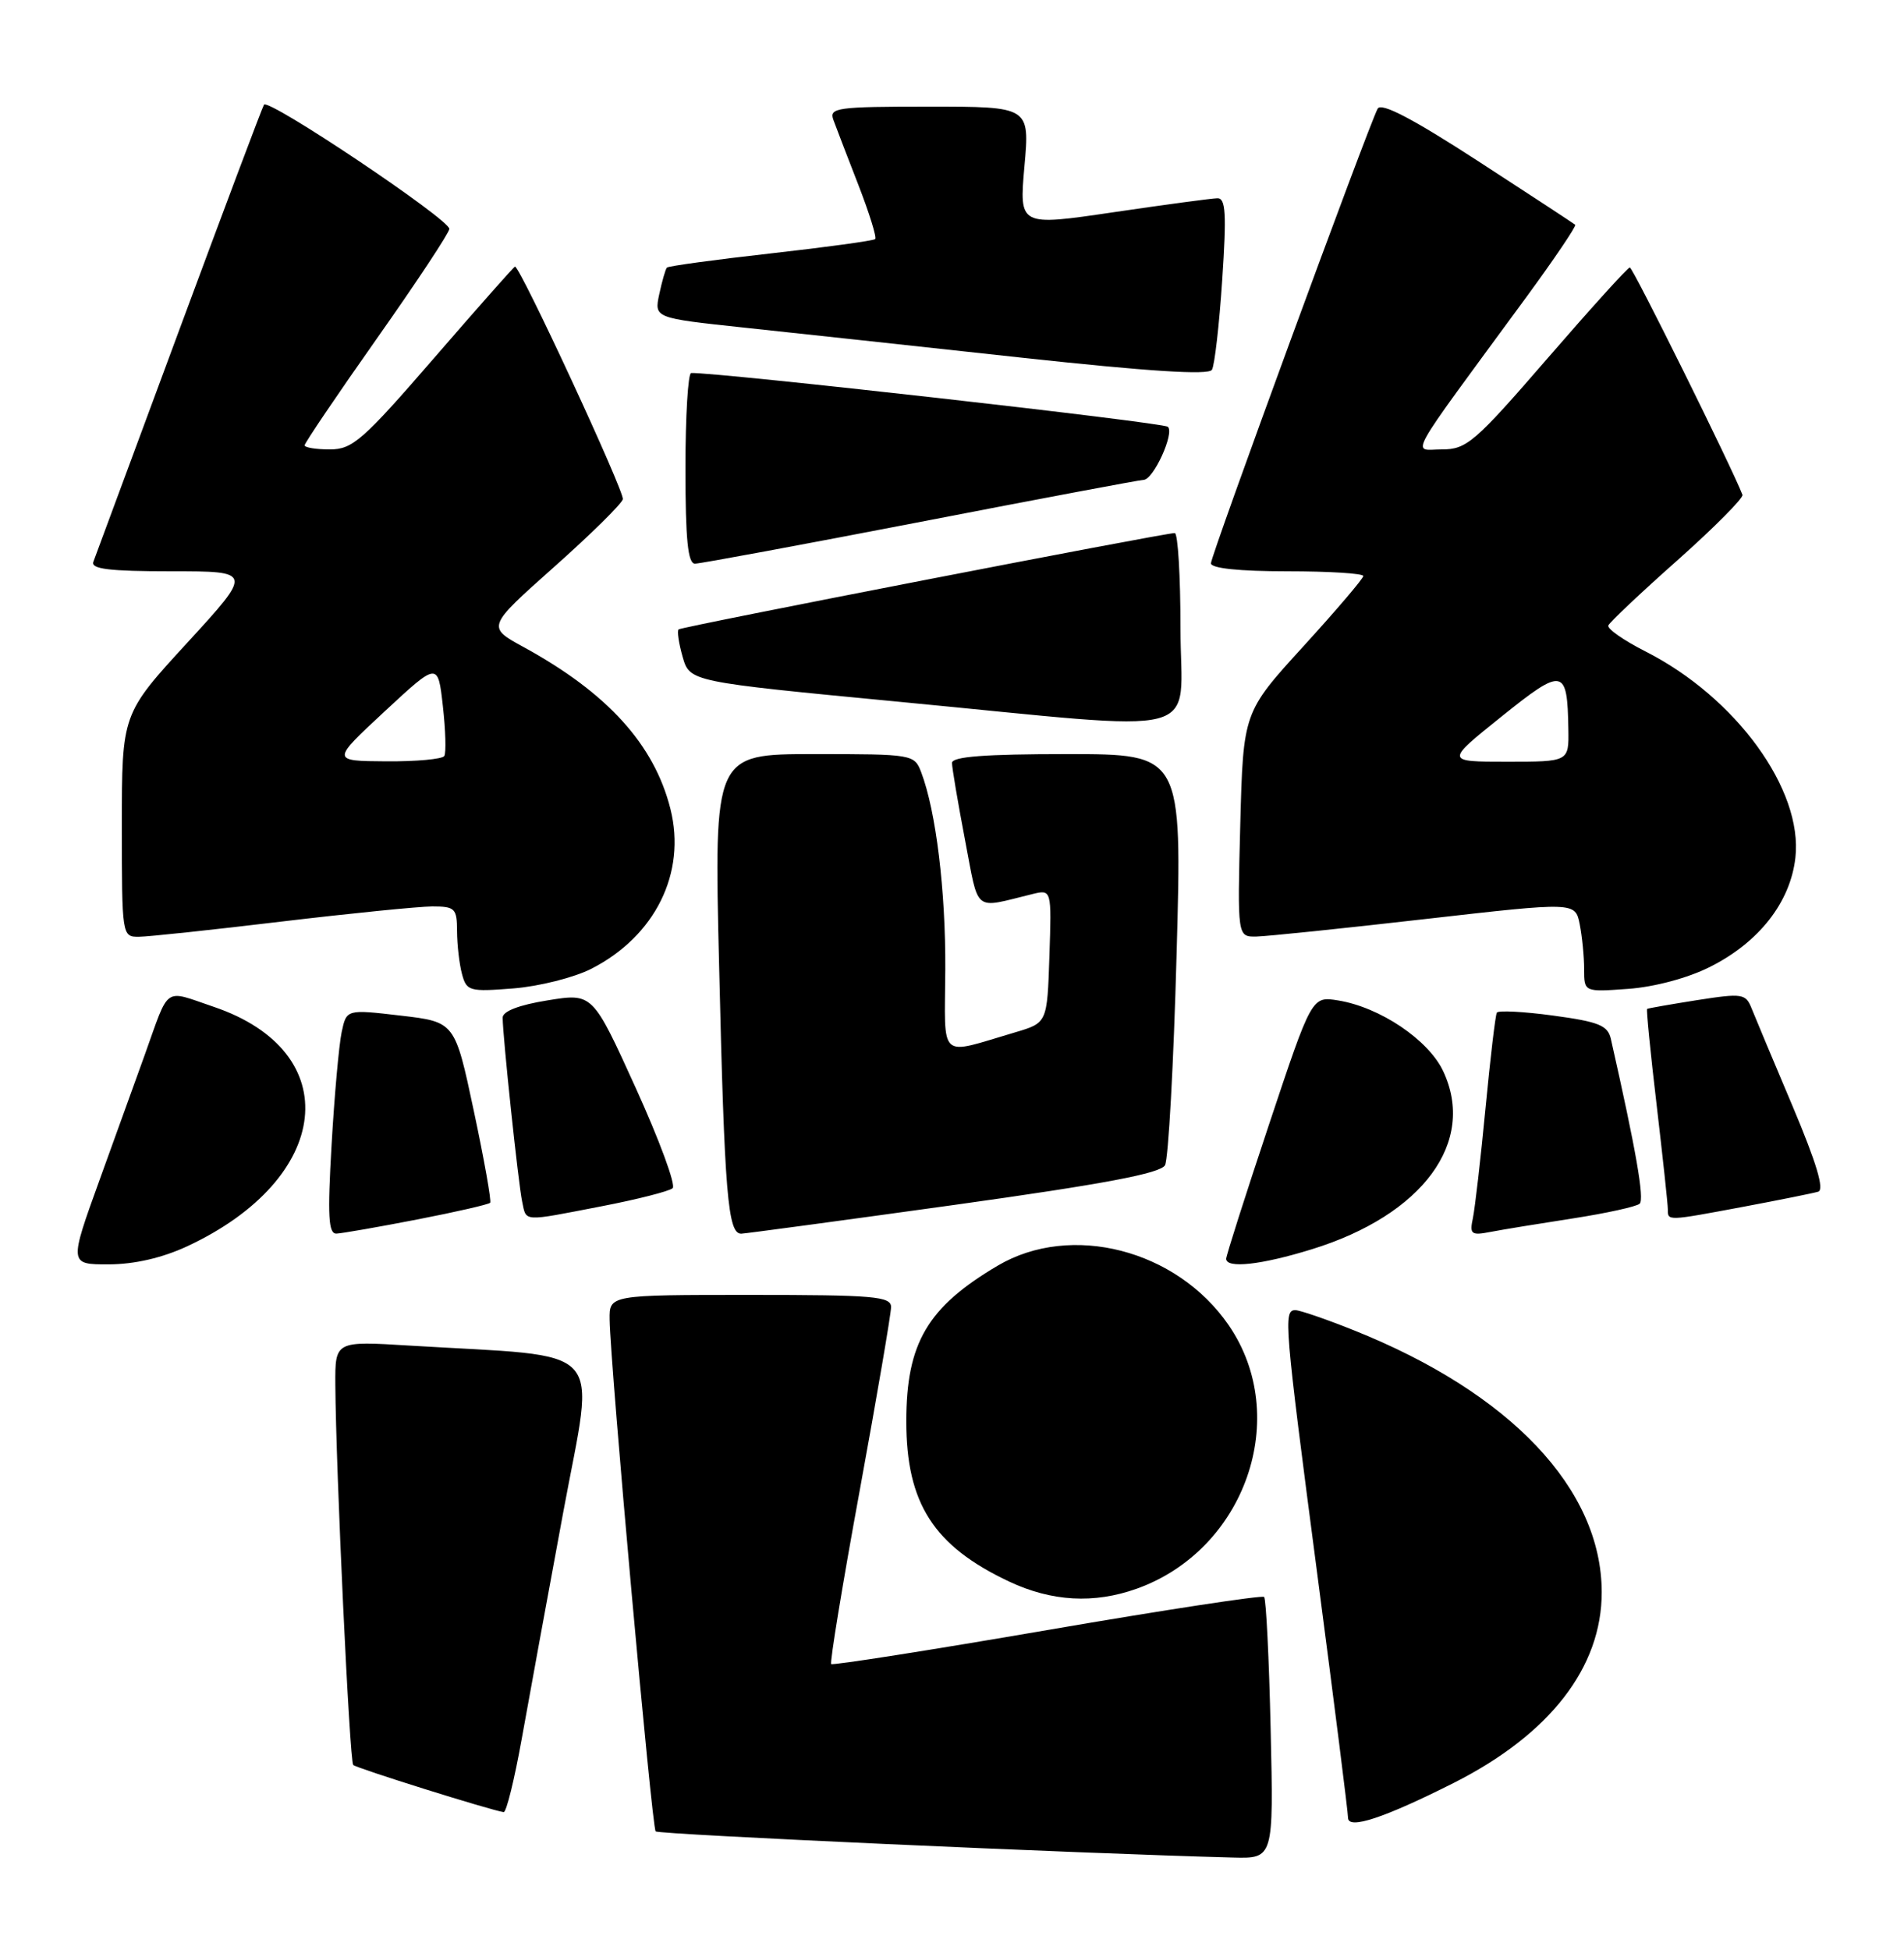 <?xml version="1.0" encoding="UTF-8" standalone="no"?>
<!DOCTYPE svg PUBLIC "-//W3C//DTD SVG 1.1//EN" "http://www.w3.org/Graphics/SVG/1.1/DTD/svg11.dtd" >
<svg xmlns="http://www.w3.org/2000/svg" xmlns:xlink="http://www.w3.org/1999/xlink" version="1.1" viewBox="0 0 250 256">
 <g >
 <path fill="currentColor"
d=" M 166.84 227.06 C 166.63 217.74 166.24 209.91 165.98 209.65 C 165.71 209.40 152.90 211.35 137.50 214.00 C 122.10 216.65 109.34 218.65 109.14 218.46 C 108.94 218.27 110.62 208.00 112.89 195.64 C 115.15 183.28 117.00 172.46 117.00 171.59 C 117.00 170.19 114.73 170.00 98.50 170.00 C 80.00 170.00 80.00 170.00 80.05 173.25 C 80.14 179.36 85.59 239.93 86.09 240.43 C 86.50 240.83 141.53 243.33 161.87 243.86 C 167.23 244.00 167.23 244.00 166.84 227.06 Z  M 190.89 234.06 C 203.51 227.68 210.33 218.89 210.31 209.00 C 210.28 195.48 198.34 182.87 177.78 174.65 C 174.14 173.19 170.67 172.00 170.08 172.00 C 168.50 172.00 168.63 173.65 173.00 206.94 C 175.20 223.68 177.00 237.94 177.00 238.64 C 177.00 240.24 181.76 238.66 190.89 234.06 Z  M 68.51 228.25 C 69.47 222.89 71.92 209.50 73.96 198.50 C 78.12 176.04 80.16 178.25 53.75 176.65 C 44.00 176.05 44.00 176.05 44.03 181.78 C 44.10 192.84 45.90 231.24 46.38 231.71 C 46.80 232.13 64.37 237.64 66.13 237.90 C 66.48 237.96 67.55 233.61 68.51 228.25 Z  M 149.25 208.57 C 163.52 203.48 169.61 186.01 161.32 173.96 C 154.49 164.04 140.63 160.48 131.00 166.16 C 121.77 171.61 119.00 176.33 119.00 186.60 C 119.00 197.37 122.59 202.96 132.50 207.63 C 138.09 210.26 143.65 210.57 149.25 208.57 Z  M 24.57 163.62 C 43.66 154.73 45.50 138.07 28.04 132.17 C 21.39 129.92 22.31 129.28 19.00 138.50 C 18.01 141.25 15.37 148.56 13.13 154.75 C 9.06 166.00 9.06 166.00 14.28 165.99 C 17.65 165.98 21.30 165.14 24.57 163.62 Z  M 172.23 164.01 C 186.82 159.51 193.89 149.90 189.48 140.60 C 187.53 136.49 181.19 132.23 175.70 131.34 C 172.24 130.78 172.24 130.78 166.62 147.64 C 163.53 156.91 161.00 164.84 161.00 165.25 C 161.00 166.57 165.60 166.06 172.23 164.01 Z  M 54.76 160.10 C 59.86 159.11 64.18 158.12 64.36 157.90 C 64.54 157.68 63.58 152.25 62.21 145.83 C 59.73 134.16 59.73 134.16 52.61 133.33 C 45.50 132.50 45.50 132.50 44.86 135.50 C 44.51 137.15 43.91 143.79 43.54 150.25 C 42.99 159.68 43.12 161.99 44.18 161.95 C 44.90 161.92 49.67 161.09 54.76 160.10 Z  M 125.34 158.18 C 145.00 155.44 152.39 154.04 152.97 152.97 C 153.41 152.16 154.10 139.69 154.49 125.25 C 155.22 99.00 155.22 99.00 140.11 99.00 C 129.29 99.00 125.00 99.33 125.00 100.16 C 125.00 100.80 125.77 105.33 126.70 110.22 C 128.58 120.01 127.69 119.29 135.54 117.38 C 138.08 116.76 138.08 116.76 137.79 125.52 C 137.50 134.28 137.50 134.28 133.32 135.52 C 123.08 138.53 124.05 139.41 124.12 127.25 C 124.17 116.93 122.90 106.50 120.96 101.40 C 120.06 99.03 119.86 99.00 106.90 99.00 C 93.75 99.00 93.75 99.00 94.42 126.75 C 95.13 156.84 95.56 162.02 97.34 161.96 C 97.98 161.93 110.58 160.23 125.34 158.18 Z  M 206.50 159.96 C 210.90 159.28 214.85 158.41 215.29 158.03 C 215.94 157.44 214.83 151.06 211.51 136.39 C 211.11 134.62 209.93 134.14 203.96 133.33 C 200.07 132.80 196.73 132.63 196.54 132.94 C 196.35 133.25 195.68 138.90 195.05 145.50 C 194.42 152.10 193.67 158.57 193.40 159.89 C 192.94 162.04 193.17 162.22 195.70 161.73 C 197.24 161.43 202.10 160.64 206.50 159.96 Z  M 79.00 158.36 C 83.67 157.46 87.87 156.39 88.32 155.99 C 88.77 155.59 86.58 149.67 83.47 142.82 C 77.81 130.37 77.81 130.37 71.90 131.33 C 68.15 131.93 66.00 132.76 66.00 133.60 C 66.00 135.95 68.06 155.43 68.56 157.75 C 69.13 160.44 68.46 160.40 79.00 158.36 Z  M 229.00 158.41 C 233.68 157.53 238.05 156.65 238.73 156.45 C 239.57 156.20 238.52 152.69 235.40 145.29 C 232.89 139.36 230.46 133.56 230.00 132.41 C 229.22 130.44 228.80 130.37 222.83 131.30 C 219.35 131.85 216.40 132.37 216.27 132.45 C 216.15 132.54 216.71 138.22 217.52 145.06 C 218.32 151.90 218.99 158.06 218.99 158.75 C 219.00 160.31 218.79 160.32 229.00 158.41 Z  M 77.65 127.18 C 86.03 122.90 90.14 114.60 88.03 106.20 C 85.90 97.74 79.77 90.98 68.79 84.97 C 63.91 82.31 63.91 82.31 72.70 74.48 C 77.54 70.18 81.63 66.15 81.78 65.54 C 82.02 64.58 68.31 35.00 67.62 35.00 C 67.49 35.00 62.71 40.40 57.00 47.00 C 47.63 57.82 46.29 59.00 43.31 59.00 C 41.49 59.00 40.00 58.76 40.00 58.46 C 40.00 58.16 44.27 51.84 49.50 44.42 C 54.73 37.00 59.00 30.54 59.00 30.05 C 59.00 28.79 35.21 12.84 34.66 13.75 C 34.41 14.16 29.38 27.55 23.47 43.50 C 17.57 59.45 12.52 73.06 12.26 73.75 C 11.90 74.70 14.34 75.00 22.49 75.00 C 33.19 75.00 33.19 75.00 24.60 84.37 C 16.00 93.73 16.00 93.73 16.00 108.37 C 16.00 122.88 16.02 123.00 18.25 122.98 C 19.49 122.97 27.93 122.07 37.00 120.98 C 46.08 119.90 54.96 119.01 56.75 119.00 C 59.75 119.00 60.00 119.25 60.01 122.25 C 60.02 124.04 60.31 126.57 60.66 127.87 C 61.26 130.12 61.63 130.22 67.43 129.76 C 70.80 129.49 75.40 128.33 77.65 127.18 Z  M 224.50 126.95 C 230.96 123.72 235.08 118.45 235.74 112.60 C 236.75 103.67 227.93 91.55 216.07 85.53 C 213.21 84.08 211.01 82.55 211.18 82.11 C 211.36 81.68 215.45 77.81 220.29 73.52 C 225.12 69.22 228.94 65.37 228.79 64.96 C 227.48 61.52 214.39 35.08 214.00 35.11 C 213.72 35.13 208.85 40.51 203.17 47.07 C 193.64 58.08 192.57 59.00 189.33 59.00 C 185.37 59.00 184.24 61.05 200.30 39.16 C 204.07 34.02 207.00 29.68 206.83 29.51 C 206.65 29.35 200.89 25.57 194.03 21.12 C 185.42 15.54 181.35 13.42 180.89 14.27 C 179.68 16.52 159.00 72.89 159.00 73.95 C 159.00 74.61 162.71 75.00 169.00 75.00 C 174.50 75.00 179.00 75.28 179.00 75.62 C 179.00 75.96 175.45 80.12 171.12 84.87 C 163.24 93.51 163.24 93.51 162.85 108.25 C 162.47 123.00 162.47 123.00 164.99 122.95 C 166.37 122.92 176.35 121.89 187.17 120.65 C 206.83 118.41 206.83 118.41 207.42 121.33 C 207.74 122.94 208.00 125.60 208.00 127.25 C 208.00 130.24 208.00 130.24 213.80 129.82 C 217.23 129.57 221.62 128.40 224.50 126.95 Z  M 155.00 82.50 C 155.00 75.62 154.66 69.99 154.25 69.98 C 152.97 69.96 89.52 82.27 89.10 82.63 C 88.88 82.81 89.12 84.44 89.63 86.23 C 90.57 89.50 90.57 89.50 118.03 92.13 C 159.38 96.08 155.00 97.22 155.00 82.50 Z  M 120.93 68.50 C 136.56 65.47 149.72 63.00 150.15 63.00 C 151.44 63.00 154.25 56.84 153.34 56.03 C 152.69 55.45 94.10 48.85 90.75 48.97 C 90.34 48.99 90.00 54.62 90.00 61.50 C 90.00 70.83 90.32 74.00 91.25 74.00 C 91.94 74.00 105.29 71.52 120.93 68.50 Z  M 160.48 36.75 C 161.06 28.05 160.94 26.00 159.85 26.03 C 159.11 26.04 152.95 26.87 146.16 27.87 C 133.82 29.69 133.82 29.69 134.51 21.85 C 135.21 14.00 135.21 14.00 122.00 14.00 C 109.84 14.00 108.84 14.14 109.43 15.75 C 109.78 16.71 111.25 20.54 112.70 24.26 C 114.14 27.97 115.14 31.18 114.91 31.39 C 114.68 31.60 108.52 32.45 101.20 33.27 C 93.89 34.09 87.75 34.93 87.57 35.13 C 87.38 35.33 86.93 36.91 86.56 38.63 C 85.90 41.75 85.90 41.75 97.70 43.01 C 104.19 43.70 120.53 45.47 134.00 46.94 C 150.76 48.76 158.70 49.27 159.13 48.55 C 159.48 47.97 160.09 42.66 160.48 36.75 Z  M 50.50 93.40 C 57.50 86.90 57.50 86.90 58.15 92.70 C 58.51 95.89 58.59 98.84 58.34 99.25 C 58.09 99.66 54.65 99.98 50.69 99.95 C 43.50 99.90 43.50 99.90 50.50 93.40 Z  M 197.13 94.09 C 205.27 87.55 205.80 87.65 205.93 95.75 C 206.00 100.00 206.00 100.00 197.88 100.00 C 189.76 100.00 189.76 100.00 197.13 94.09 Z "/>
</g>
</svg>